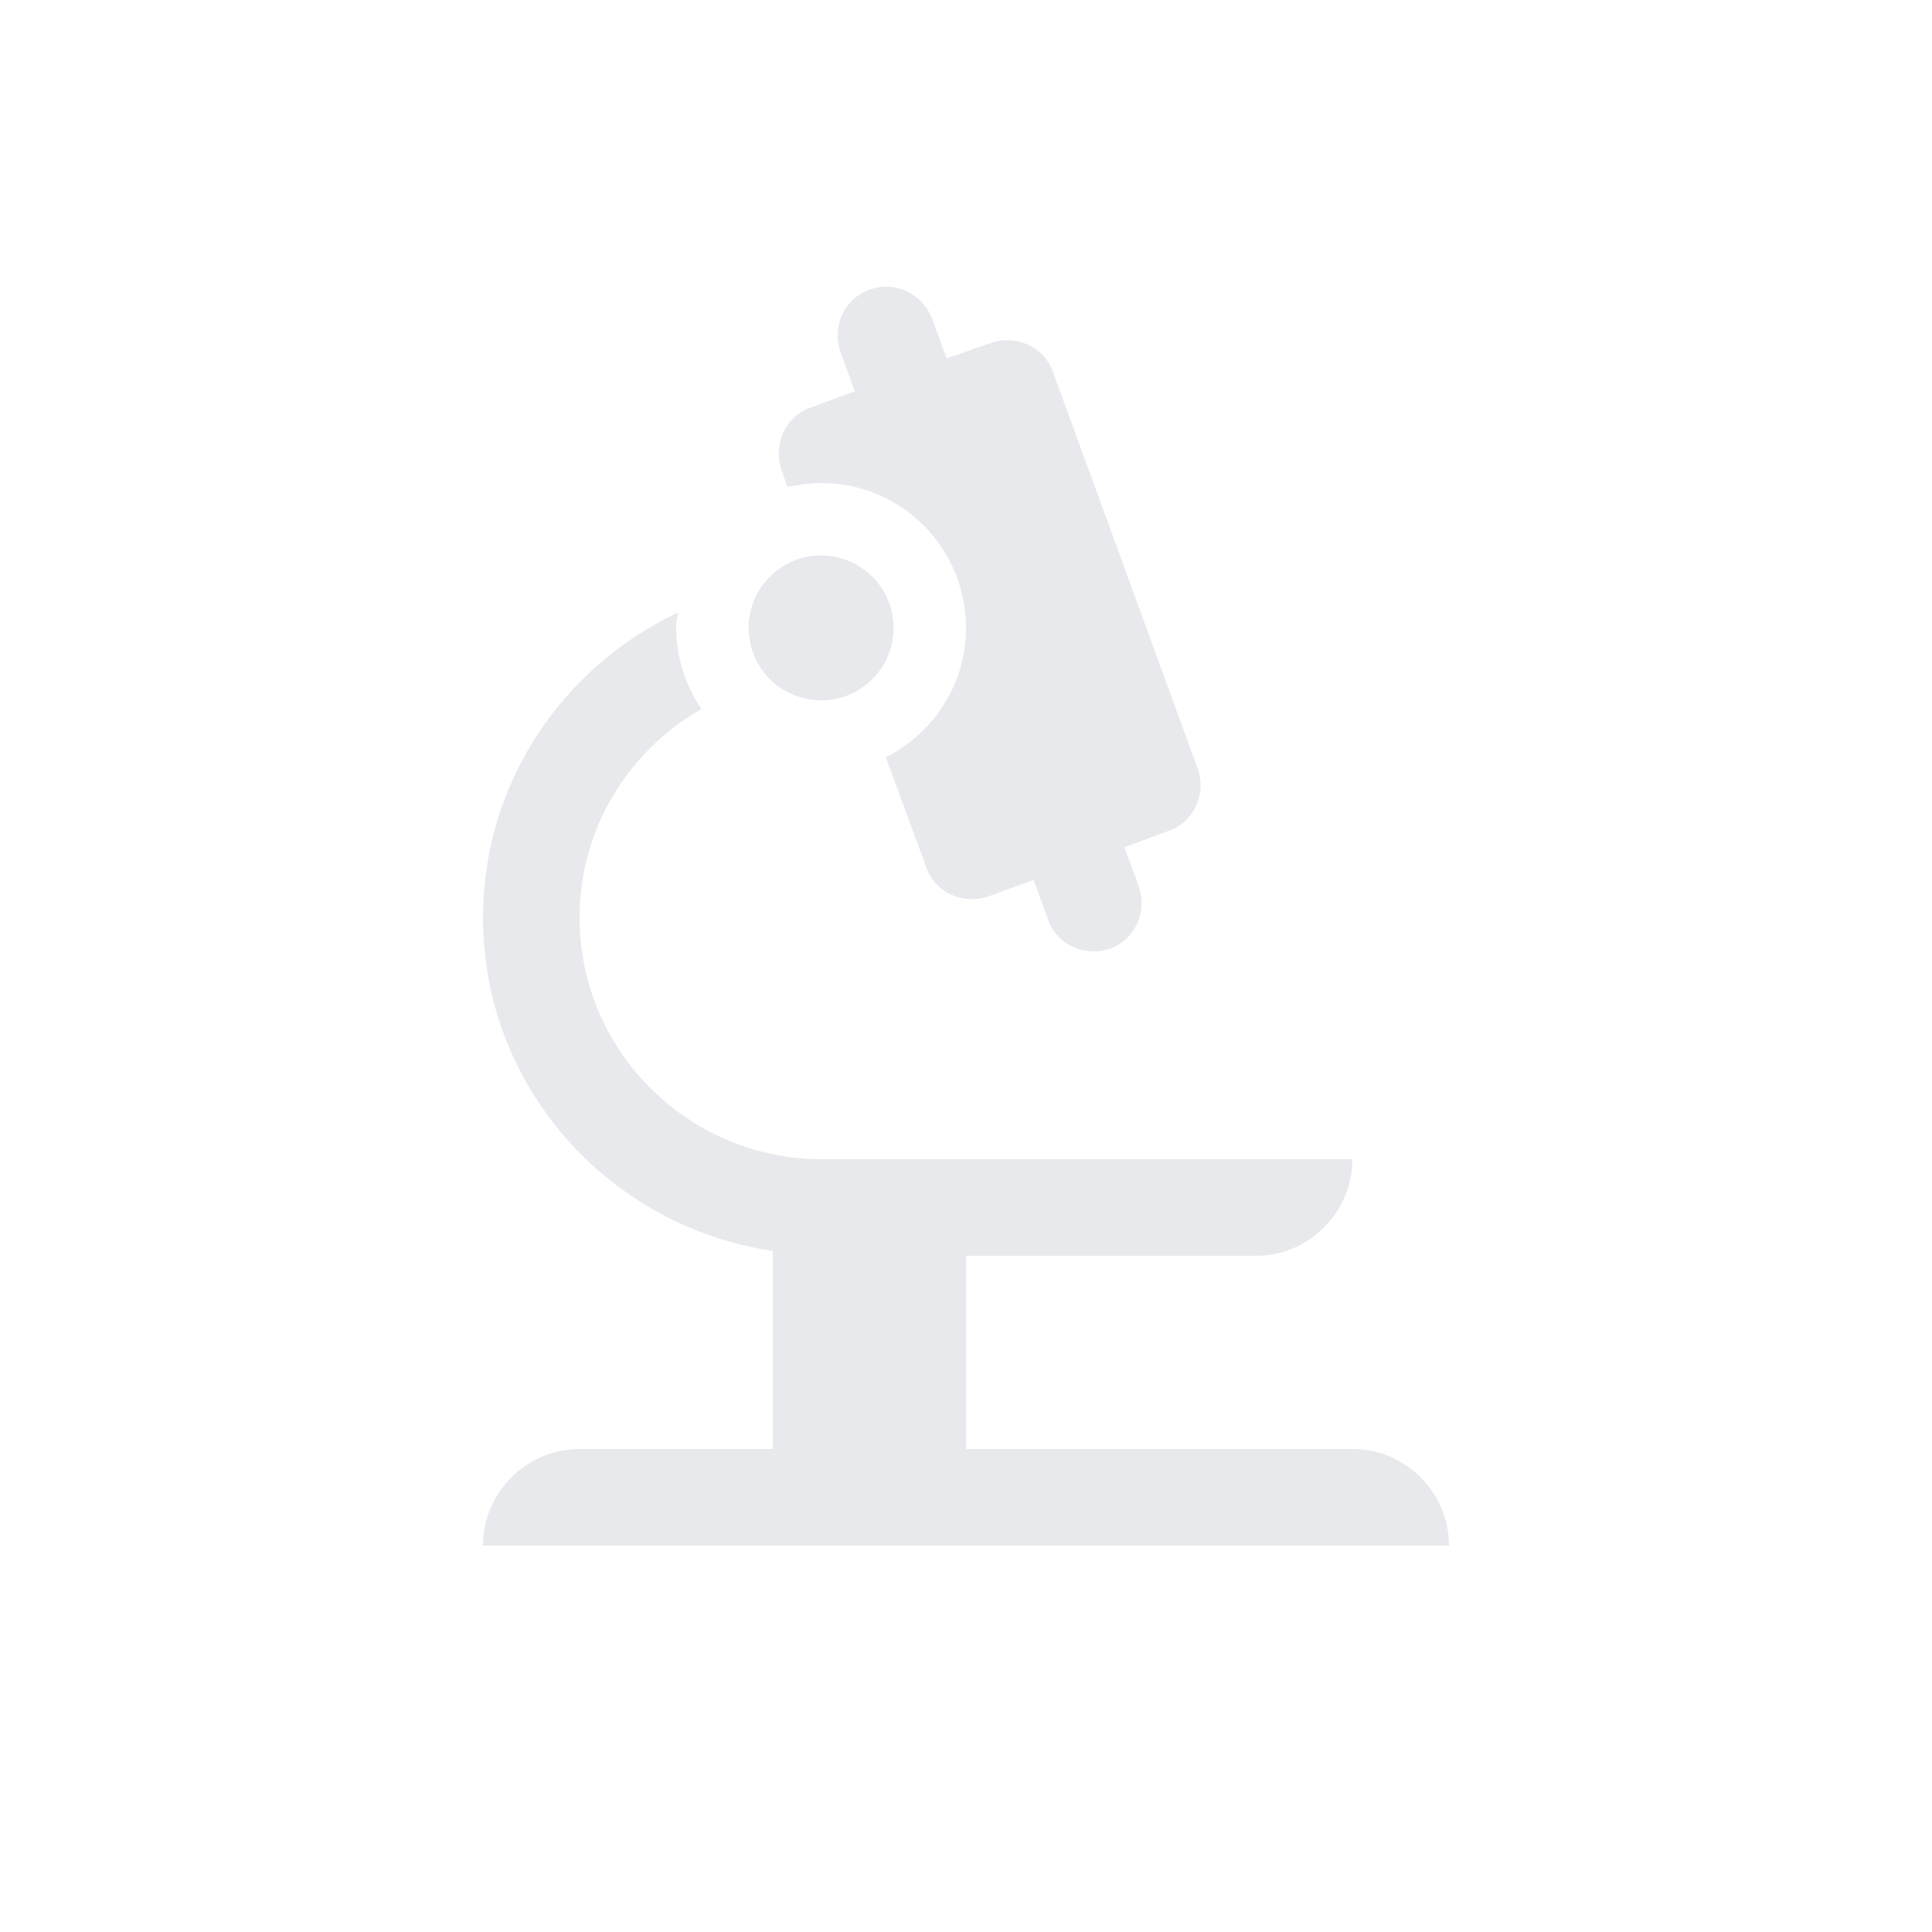 <svg fill="#E7E9EC" xmlns="http://www.w3.org/2000/svg" enable-background="new 0 0 20 20" height="20" viewBox="0 0 20 20" width="20"><g><rect fill="none" height="20" width="20"/></g><g><g><path d="M6,15c-0.55,0-1,0.45-1,1h10c0-0.55-0.45-1-1-1h-4v-2h3c0.55,0,1-0.45,1-1H8.47v0C7.11,11.98,6,10.87,6,9.5 c0-0.93,0.51-1.73,1.26-2.16C7.1,7.1,7,6.81,7,6.5c0-0.05,0.01-0.11,0.02-0.16C5.83,6.9,5,8.1,5,9.5c0,1.76,1.31,3.2,3,3.45V15H6z"/><path d="M8.15,5.04C8.26,5.02,8.38,5,8.5,5C9.33,5,10,5.67,10,6.5c0,0.59-0.34,1.09-0.83,1.34l0.42,1.14 c0.09,0.26,0.38,0.39,0.64,0.3l0.47-0.17l0.15,0.41c0.09,0.26,0.38,0.39,0.64,0.3c0.26-0.09,0.39-0.38,0.3-0.64l-0.15-0.41 L12.1,8.6c0.26-0.09,0.39-0.38,0.3-0.64l-1.5-4.11c-0.09-0.26-0.38-0.39-0.64-0.3L9.8,3.71L9.65,3.3C9.55,3.04,9.26,2.9,9,3 c-0.26,0.09-0.39,0.38-0.3,0.64l0.15,0.41L8.39,4.22c-0.26,0.09-0.39,0.38-0.3,0.64L8.15,5.04z"/><circle cx="8.5" cy="6.5" r=".75"/></g></g></svg>